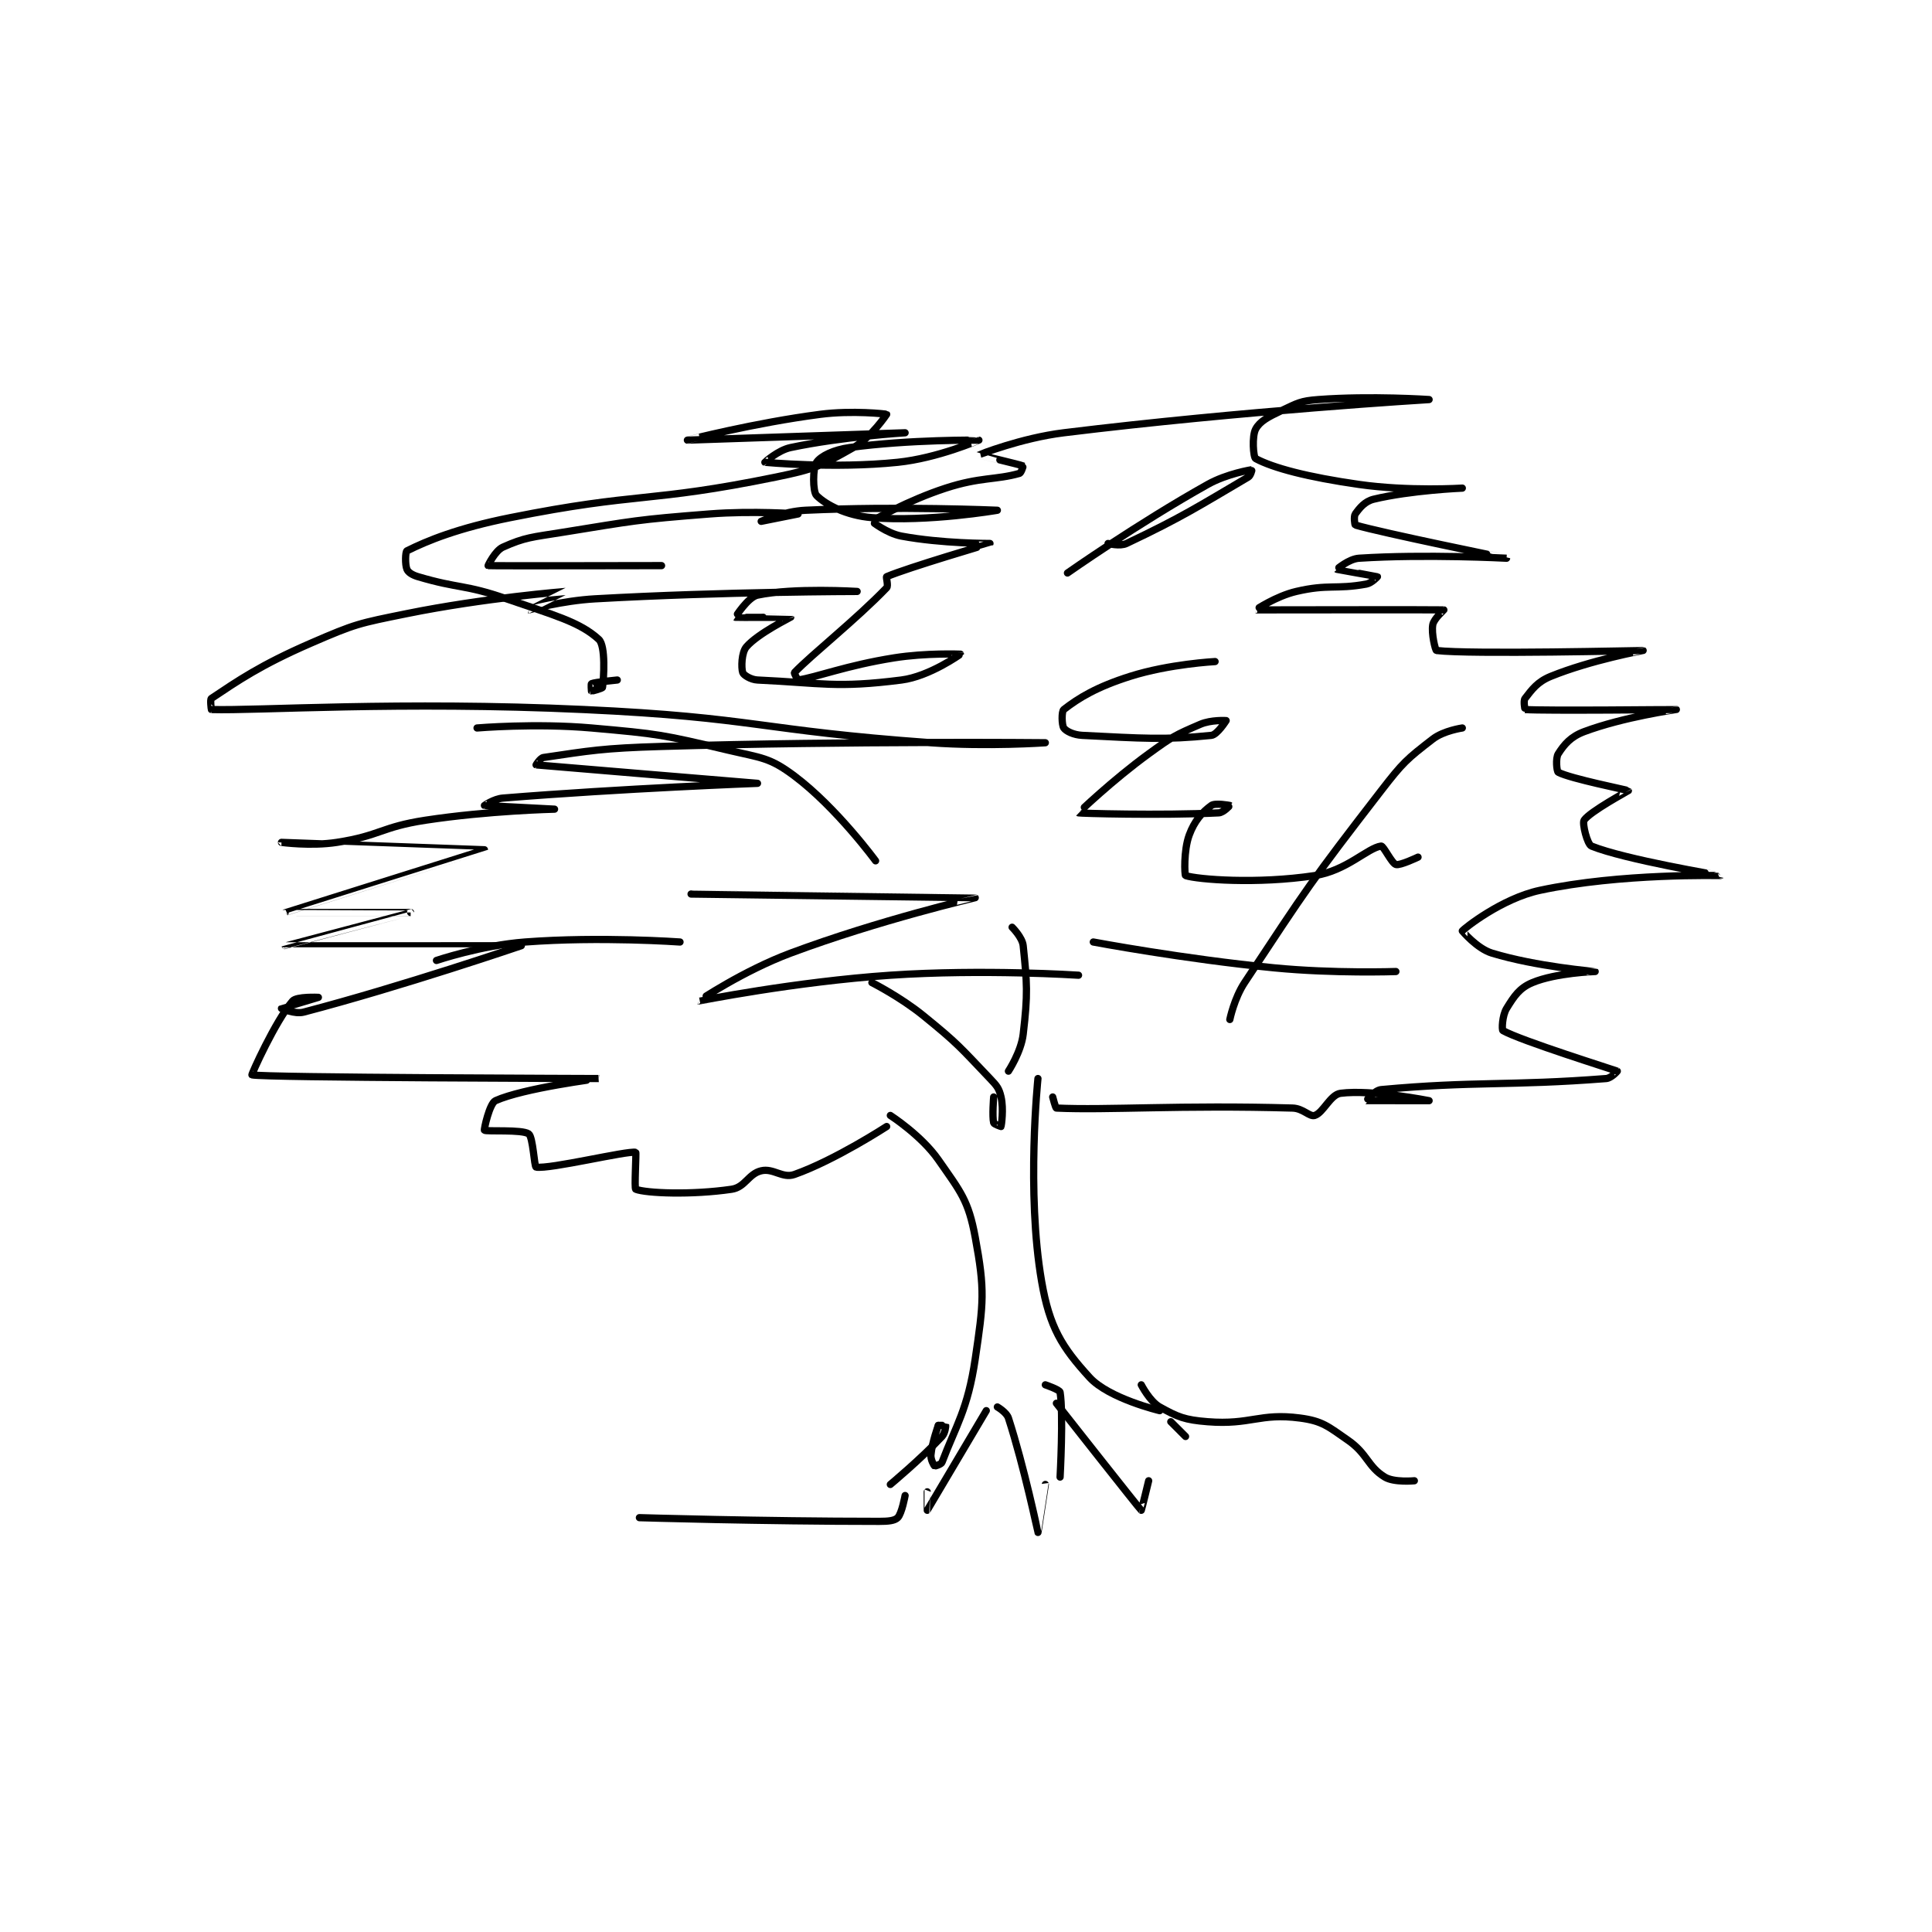 <?xml version="1.0" encoding="utf-8"?>
<!DOCTYPE svg PUBLIC "-//W3C//DTD SVG 1.1//EN" "http://www.w3.org/Graphics/SVG/1.1/DTD/svg11.dtd">
<svg viewBox="0 0 800 800" preserveAspectRatio="xMinYMin meet" xmlns="http://www.w3.org/2000/svg" version="1.1">
<g fill="none" stroke="black" stroke-linecap="round" stroke-linejoin="round" stroke-width="1.963">
<g transform="translate(87.52,165.449) scale(1.528) translate(-11,-124)">
<path id="0" d="M195 318 C195 318 203.408 323.411 208 330 C214.098 338.75 216.148 341 218 351 C220.674 365.441 220.27 368.617 218 384 C215.983 397.671 212.761 402.085 209 412 C208.79 412.555 207.085 413.057 207 413 C206.809 412.872 205.889 411.226 206 410 C206.313 406.552 208 402 208 402 "/>
<path id="1" d="M235 308 C235 308 231.811 338.764 236 363 C238.145 375.408 241.468 380.762 249 389 C254.243 394.734 268 398 268 398 "/>
<path id="2" d="M221 398 C221 398 205.045 424.938 205 425 C204.994 425.008 205 420 205 420 "/>
<path id="3" d="M224 397 C224 397 226.496 398.443 227 400 C231.26 413.168 234.988 430.978 235 431 C235.004 431.007 237 418 237 418 "/>
<path id="4" d="M237 391 C237 391 240.892 392.326 241 393 C241.939 398.871 241 416 241 416 "/>
<path id="5" d="M240 396 C240 396 262.47 424.555 263 425 C263.053 425.044 265 417 265 417 "/>
<path id="6" d="M271 401 L275 405 "/>
<path id="7" d="M127 427 C127 427 160.229 428 192 428 C194.444 428 196.161 427.839 197 427 C198.119 425.881 199 421 199 421 "/>
<path id="8" d="M208 402 C208 402 209.988 401.965 210 402 C210.047 402.14 209.865 404.077 209 405 C203.258 411.125 195 418 195 418 "/>
<path id="9" d="M263 391 C263 391 265.312 395.506 268 397 C272.911 399.728 274.753 400.507 281 401 C292.691 401.923 295.079 398.563 306 400 C312.055 400.797 313.565 402.219 319 406 C324.366 409.733 324.305 413.131 329 416 C331.509 417.533 337 417 337 417 "/>
<path id="10" d="M194 321 C194 321 180.024 330.109 169 334 C165.778 335.137 163.305 332.222 160 333 C156.54 333.814 155.65 337.463 152 338 C141.136 339.598 128.831 339.089 126 338 C125.581 337.839 126.193 328.043 126 328 C123.734 327.497 102.667 332.632 99 332 C98.505 331.915 98.174 323.839 97 323 C95.229 321.735 85.43 322.43 85 322 C84.834 321.834 86.373 314.735 88 314 C95.557 310.587 116.002 308 116 308 C115.993 307.999 25.08 307.779 22 307 C21.806 306.951 28.341 292.435 33 287 C34.108 285.707 40 286 40 286 C40 286 30.009 288.991 30 289 C29.997 289.003 33.588 290.631 36 290 C62.78 282.996 95 272 95 272 C94.999 271.996 31.008 272.002 31 272 C30.996 271.999 65 263.001 65 263 C65 263 30.995 263.005 31 263 C31.011 262.991 85 246.006 85 246 C85 245.998 30 244 30 244 C30 244 37.891 245.094 45 244 C56.813 242.183 56.98 239.834 69 238 C86.106 235.391 104 235 104 235 C104 235 85.02 234.004 85 234 C84.995 233.999 87.566 232.197 90 232 C122.682 229.35 159 228 159 228 C159 228 99.936 223.113 99 223 C98.973 222.997 100.121 221.129 101 221 C113.436 219.171 117.026 218.47 133 218 C184.787 216.477 237 217 237 217 C237 217 221.35 218.105 206 217 C159.134 213.626 158.893 210.164 112 208 C61.837 205.685 23.614 208.375 11 208 C10.989 208 10.618 205.255 11 205 C18.067 200.289 24.204 195.987 38 190 C50.133 184.735 50.903 184.657 64 182 C84.965 177.746 106.985 176 107 176 C107.004 176 96.998 181 97 181 C97.004 181.001 106.029 178.504 115 178 C150.113 176.027 186 176 186 176 C186 176 168.774 174.927 159 177 C156.388 177.554 152.985 182.99 153 183 C153.111 183.074 167.994 182.983 168 183 C168.004 183.011 159.162 187.351 156 191 C154.648 192.56 154.567 196.701 155 198 C155.217 198.65 157.168 199.915 159 200 C176.458 200.812 180.386 202.242 198 200 C205.629 199.029 214 193.001 214 193 C213.999 192.998 204.726 192.612 196 194 C183.047 196.061 175.013 199.257 170 200 C169.869 200.019 168.894 198.11 169 198 C173.782 193.018 185.738 183.593 194 175 C194.527 174.452 193.768 172.099 194 172 C199.738 169.541 221.995 163.012 222 163 C222.002 162.996 208.947 163.053 198 161 C194.071 160.263 189.971 157.031 190 157 C190.232 156.749 199.893 151.285 210 148 C219.39 144.948 223.635 145.818 230 144 C230.473 143.865 231.006 142.003 231 142 C230.151 141.614 218.989 139.009 219 139 C219.031 138.974 230.465 134.418 242 133 C290.644 127.019 341 124 341 124 C341 124 325.294 122.928 311 124 C306.128 124.365 305.425 124.918 301 127 C297.374 128.707 295.144 129.875 294 132 C292.956 133.938 293.357 139.656 294 140 C298.761 142.55 308.098 145.014 322 147 C335.491 148.927 350 148 350 148 C350 148 336.02 148.581 326 151 C323.582 151.584 322.182 153.346 321 155 C320.532 155.655 320.851 157.956 321 158 C328.409 160.168 362 166.999 362 167 C362 167 339.868 165.835 322 167 C319.232 167.18 315.993 169.993 316 170 C316.033 170.032 326.906 171.953 327 172 C327.016 172.008 325.447 173.737 324 174 C315.67 175.515 313.763 173.955 305 176 C299.523 177.278 293.99 180.999 294 181 C294.05 181.006 343.987 180.916 345 181 C345.053 181.004 342.291 183.397 342 185 C341.563 187.404 342.702 191.963 343 192 C351.984 193.103 398.991 191.998 399 192 C399.004 192.001 384.86 194.588 374 199 C370.319 200.495 368.889 202.571 367 205 C366.505 205.637 366.973 207.998 367 208 C372.098 208.373 407.997 207.999 408 208 C408.002 208.001 393.669 209.999 383 214 C379.378 215.358 377.613 217.465 376 220 C375.229 221.212 375.595 224.787 376 225 C379.332 226.754 394.91 229.833 395 230 C395.009 230.017 384.572 235.643 383 238 C382.443 238.835 383.859 244.537 385 245 C394.018 248.656 420.004 252.996 420 253 C419.992 253.007 392.98 252.29 371 257 C360.703 259.207 350.53 267.307 350 268 C349.998 268.003 353.971 272.769 358 274 C370.097 277.696 385.99 278.993 386 279 C386.005 279.003 375.433 279.32 369 282 C365.504 283.457 364.075 285.627 362 289 C360.786 290.973 360.687 294.822 361 295 C365.863 297.756 391.402 305.722 392 306 C392.034 306.016 390.354 307.894 389 308 C362.728 310.053 353.393 308.656 328 311 C326.228 311.164 323.984 313.996 324 314 C324.081 314.019 341 314 341 314 C341 314 325.462 310.908 317 312 C314.229 312.358 312.317 317.287 310 318 C308.59 318.434 306.873 316.082 304 316 C273.646 315.133 253.83 316.638 240 316 C239.754 315.989 239 313 239 313 "/>
<path id="11" d="M283 195 C283 195 270.566 195.65 260 199 C250.921 201.879 246.078 204.828 242 208 C241.366 208.493 241.444 212.222 242 213 C242.619 213.867 244.635 214.882 247 215 C263.23 215.811 269.383 216.294 282 215 C283.59 214.837 286 211 286 211 C285.985 210.985 281.921 210.748 279 212 C272.147 214.937 271.376 215.363 265 220 C255.144 227.168 245.978 235.981 246 236 C246.154 236.129 268.095 236.776 284 236 C285.296 235.937 287.002 234.002 287 234 C286.991 233.991 283.046 233.239 282 234 C279.526 235.799 277.419 238.15 276 242 C274.421 246.287 274.76 252.923 275 253 C278.276 254.06 294.333 255.365 310 253 C318.598 251.702 324.318 245.502 328 245 C328.64 244.913 330.858 249.657 332 250 C333.121 250.336 338 248 338 248 "/>
<path id="12" d="M141 258 C141 258 217.985 258.991 218 259 C218.008 259.005 191.971 265.051 168 274 C155.129 278.805 142.991 286.998 143 287 C143.021 287.005 169.116 281.759 195 280 C220.156 278.29 246 280 246 280 "/>
<path id="13" d="M250 271 C250 271 274.546 275.614 299 278 C315.291 279.589 332 279 332 279 "/>
<path id="14" d="M254 163 C254 163 257.2 163.853 259 163 C273.951 155.918 278.579 152.895 292 145 C292.67 144.606 293.014 142.997 293 143 C292.868 143.024 286.264 144.052 281 147 C261.985 157.649 243 171 243 171 "/>
<path id="15" d="M190 282 C190 282 197.691 285.874 204 291 C213.417 298.652 213.778 299.387 222 308 C223.891 309.981 224.462 310.669 225 313 C225.756 316.276 225.081 320.717 225 321 C224.996 321.015 223.092 320.37 223 320 C222.569 318.275 223 313 223 313 "/>
<path id="16" d="M228 267 C228 267 230.766 269.734 231 272 C232.059 282.241 232.295 284.995 231 296 C230.435 300.801 227 306 227 306 "/>
<path id="17" d="M287 292 C287 292 288.172 286.276 291 282 C308.099 256.143 308.774 254.881 328 230 C333.921 222.338 334.911 221.478 342 216 C344.947 213.723 350 213 350 213 "/>
<path id="18" d="M191 249 C191 249 180.409 234.557 169 226 C162.242 220.931 160.104 221.152 151 219 C133.205 214.794 132.38 214.622 114 213 C98.817 211.66 83 213 83 213 "/>
<path id="19" d="M138 271 C138 271 116.444 269.451 96 271 C84.134 271.899 72 276 72 276 "/>
<path id="20" d="M133 169 C133 169 86.817 169.095 86 169 C85.941 168.993 87.906 164.942 90 164 C95.965 161.316 97.947 161.294 106 160 C125.744 156.827 126.082 156.556 146 155 C157.835 154.075 169.999 155 170 155 C170 155 160 157 160 157 C160 157 166.123 154.275 172 154 C197.174 152.82 224 154 224 154 C224 154 205.249 157.245 190 156 C183.019 155.43 177.468 152.468 175 150 C173.942 148.942 173.959 142.504 175 141 C176.183 139.291 179.612 137.598 184 137 C200.215 134.789 218.998 134.999 219 135 C219.001 135 207.8 139.883 197 141 C179.813 142.778 161.077 141.011 161 141 C160.986 140.998 164.523 137.732 168 137 C182.118 134.028 199 133 199 133 C199 133 140.001 135 140 135 C139.999 135 158.183 130.31 176 128 C184.689 126.874 193.904 127.903 194 128 C194 128 189.88 134.235 185 137 C176.163 142.007 174.621 142.83 164 145 C129.16 152.118 127.222 148.956 92 156 C77.854 158.829 69.543 162.228 64 165 C63.574 165.213 63.453 168.724 64 170 C64.359 170.839 65.444 171.539 67 172 C78.168 175.309 79.526 174.019 91 178 C103.677 182.398 110.861 184.256 116 189 C117.9 190.754 117.347 199.568 117 202 C116.961 202.27 114.14 203.047 114 203 C113.965 202.988 113.882 201.05 114 201 C115.022 200.562 121 200 121 200 "/>
</g>
</g>
</svg>
